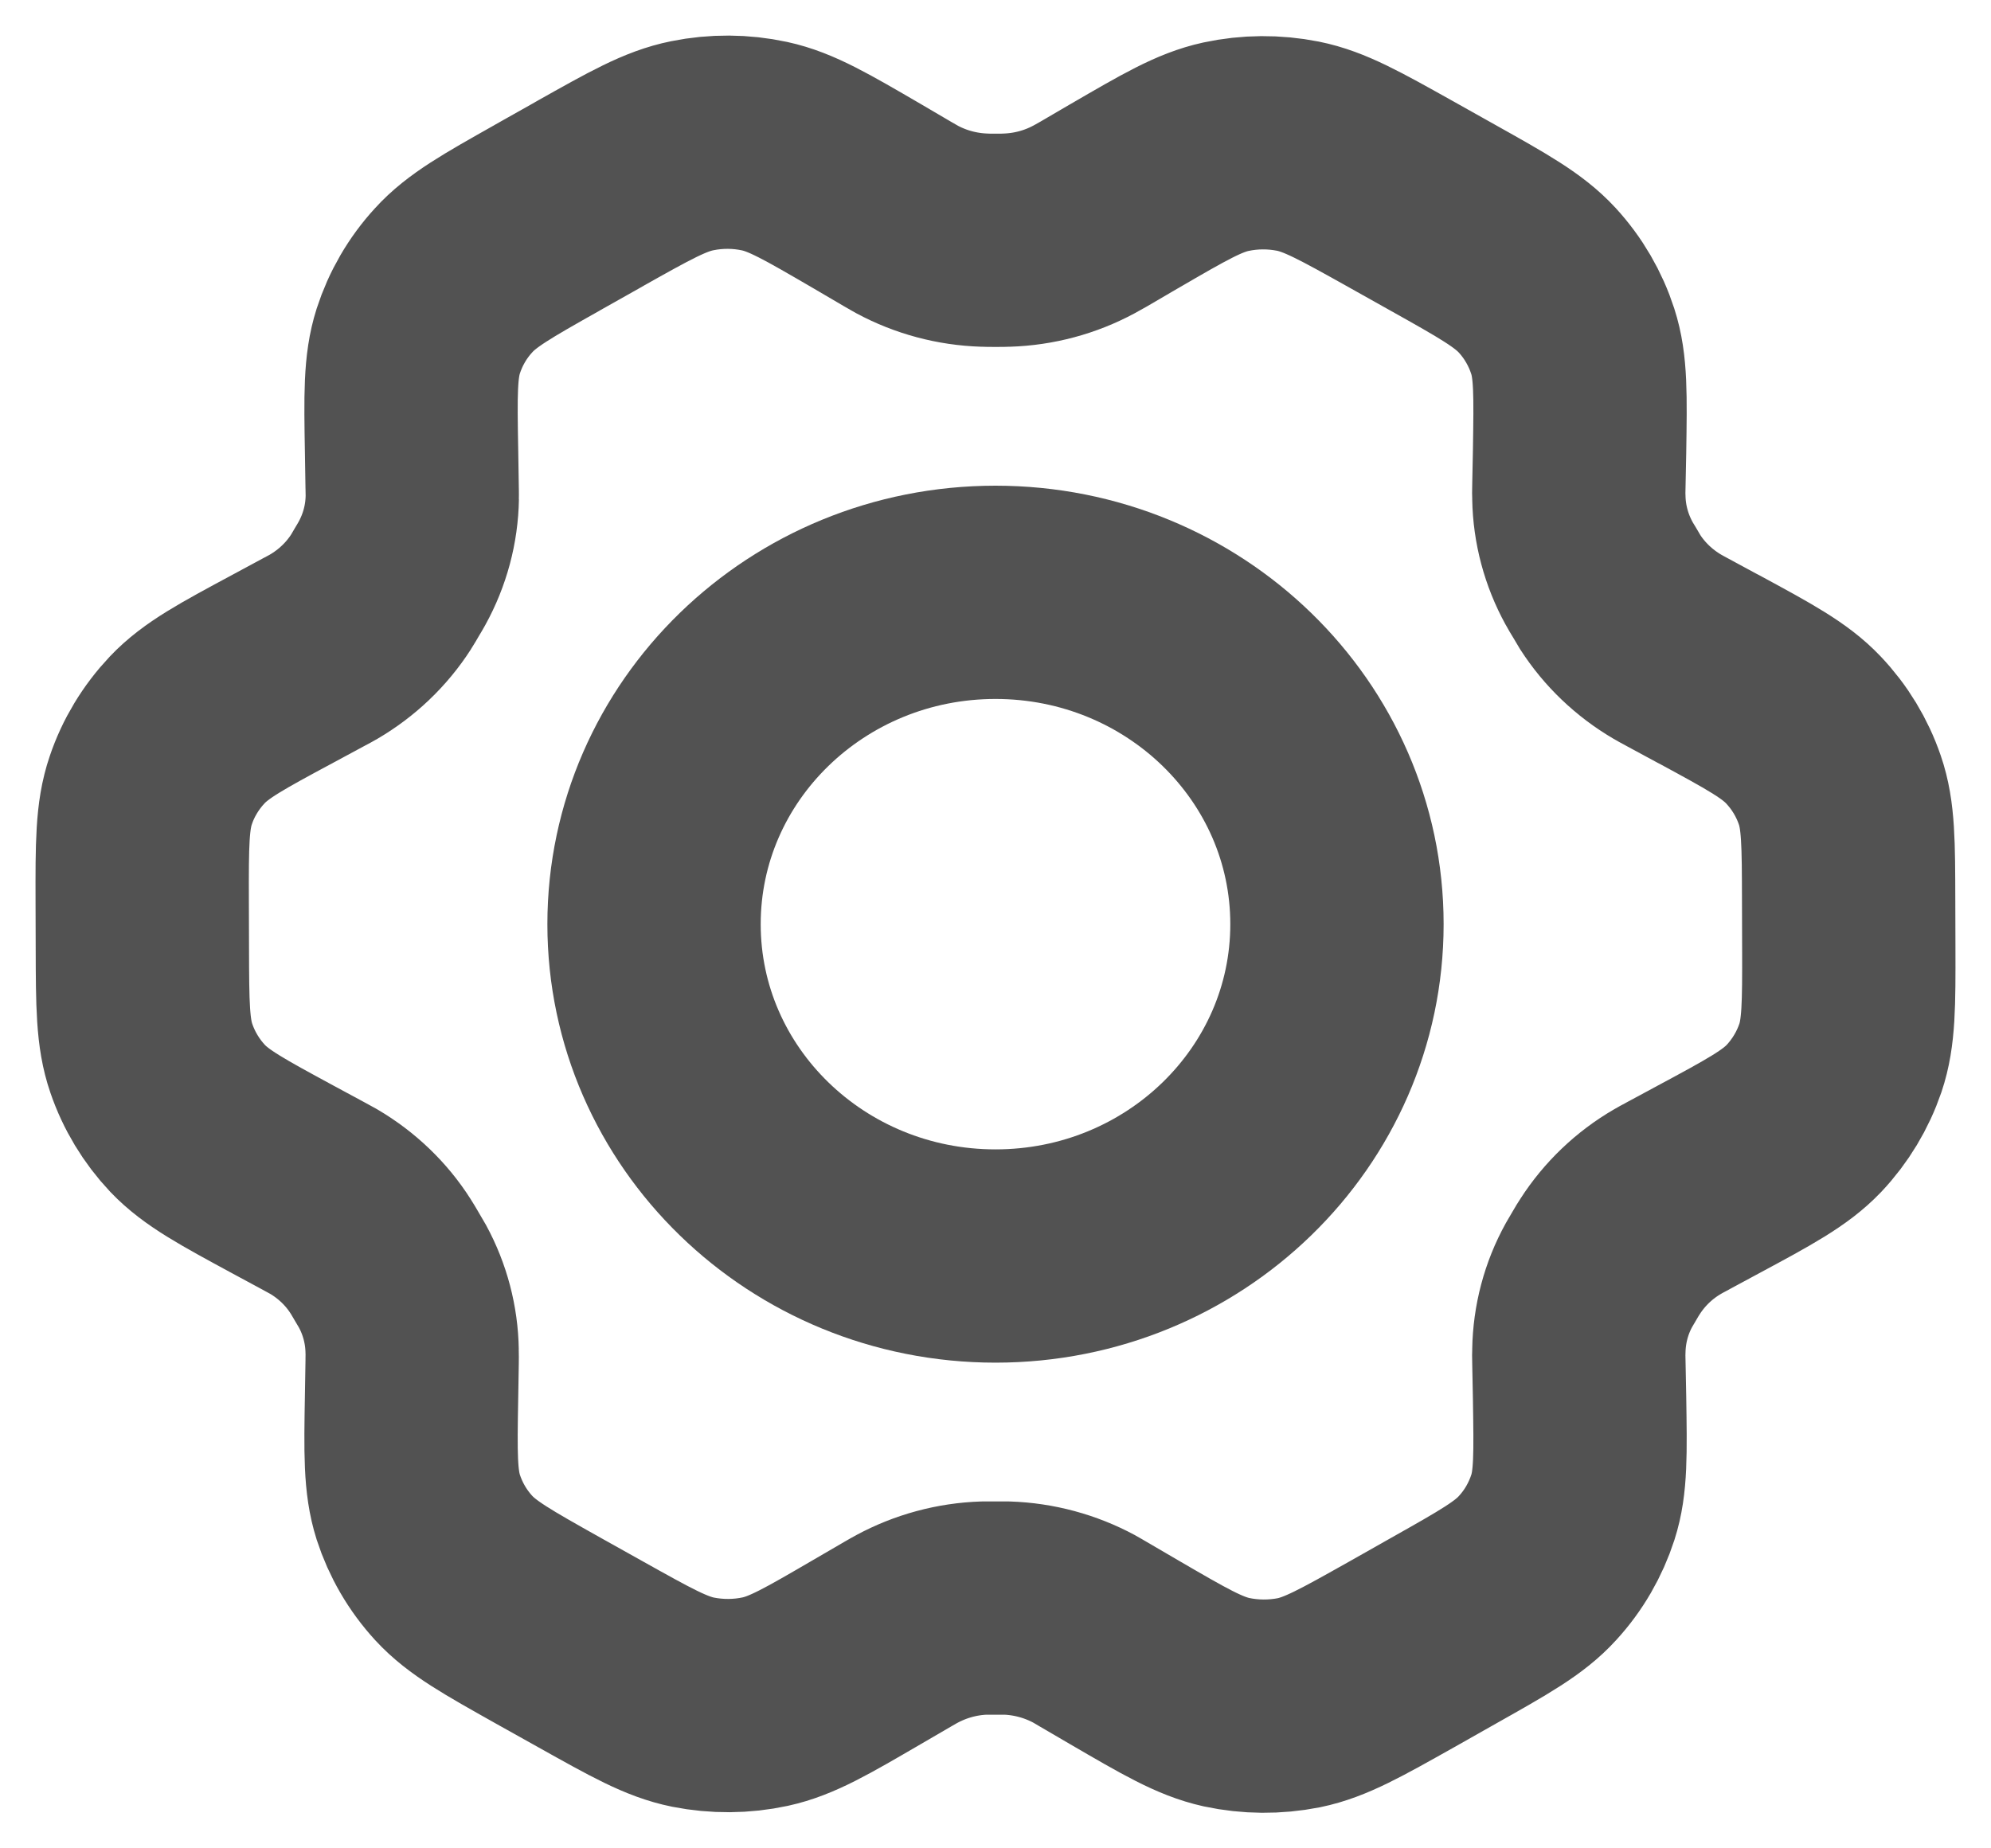<svg width="14" height="13" viewBox="0 0 14 13" fill="none" xmlns="http://www.w3.org/2000/svg">
<path d="M12.012 4.705L11.792 4.586C11.758 4.568 11.741 4.558 11.725 4.549C11.561 4.453 11.423 4.321 11.322 4.164C11.312 4.148 11.302 4.131 11.283 4.098C11.263 4.065 11.253 4.049 11.244 4.032C11.154 3.868 11.105 3.685 11.102 3.499C11.101 3.48 11.101 3.461 11.102 3.423L11.107 3.175C11.113 2.778 11.117 2.579 11.059 2.4C11.008 2.242 10.923 2.095 10.809 1.971C10.68 1.831 10.502 1.731 10.145 1.531L9.849 1.365C9.493 1.166 9.315 1.066 9.126 1.028C8.959 0.995 8.787 0.996 8.62 1.032C8.432 1.073 8.256 1.176 7.905 1.38L7.903 1.381L7.691 1.505C7.657 1.524 7.64 1.534 7.623 1.543C7.456 1.633 7.27 1.683 7.079 1.689C7.06 1.69 7.04 1.69 7.001 1.69C6.962 1.69 6.941 1.69 6.922 1.689C6.731 1.683 6.544 1.633 6.377 1.543C6.36 1.533 6.343 1.523 6.309 1.504L6.096 1.379C5.742 1.173 5.565 1.069 5.376 1.028C5.209 0.992 5.036 0.991 4.868 1.025C4.678 1.063 4.5 1.164 4.144 1.364L4.143 1.365L3.85 1.53L3.847 1.532C3.494 1.731 3.317 1.831 3.19 1.971C3.076 2.095 2.992 2.241 2.941 2.399C2.884 2.578 2.887 2.777 2.894 3.176L2.898 3.424C2.898 3.462 2.9 3.48 2.899 3.499C2.896 3.685 2.847 3.868 2.756 4.033C2.747 4.049 2.738 4.065 2.718 4.098C2.699 4.13 2.69 4.147 2.68 4.162C2.578 4.321 2.439 4.453 2.275 4.549C2.258 4.559 2.241 4.568 2.207 4.586L1.99 4.703C1.629 4.897 1.449 4.994 1.317 5.133C1.201 5.256 1.113 5.401 1.06 5.559C0.999 5.738 0.999 5.939 1 6.34L1.001 6.668C1.002 7.066 1.003 7.266 1.064 7.443C1.118 7.601 1.205 7.745 1.32 7.867C1.451 8.004 1.63 8.101 1.988 8.295L2.203 8.411C2.24 8.431 2.258 8.441 2.276 8.451C2.439 8.547 2.577 8.679 2.677 8.837C2.688 8.854 2.698 8.871 2.719 8.907C2.74 8.942 2.75 8.959 2.76 8.977C2.848 9.139 2.895 9.319 2.898 9.502C2.899 9.522 2.898 9.542 2.898 9.582L2.894 9.82C2.887 10.22 2.884 10.42 2.941 10.6C2.992 10.758 3.077 10.905 3.191 11.029C3.32 11.169 3.499 11.269 3.855 11.469L4.152 11.635C4.508 11.834 4.685 11.934 4.874 11.972C5.042 12.005 5.214 12.004 5.381 11.968C5.569 11.927 5.745 11.824 6.097 11.619L6.31 11.495C6.343 11.476 6.36 11.466 6.377 11.457C6.544 11.367 6.731 11.316 6.922 11.31C6.941 11.31 6.96 11.31 7 11.31C7.039 11.31 7.058 11.31 7.078 11.31C7.269 11.316 7.457 11.367 7.624 11.457C7.639 11.465 7.653 11.474 7.679 11.489L7.905 11.621C8.259 11.827 8.435 11.93 8.624 11.972C8.792 12.008 8.965 12.009 9.133 11.976C9.322 11.937 9.5 11.836 9.856 11.636L10.153 11.468C10.506 11.269 10.684 11.169 10.811 11.029C10.925 10.905 11.009 10.759 11.06 10.601C11.117 10.424 11.113 10.226 11.107 9.832L11.102 9.576C11.101 9.538 11.101 9.52 11.102 9.501C11.105 9.315 11.153 9.131 11.244 8.967C11.253 8.951 11.263 8.934 11.282 8.902C11.301 8.869 11.311 8.853 11.321 8.838C11.423 8.679 11.562 8.546 11.726 8.451C11.743 8.441 11.759 8.432 11.792 8.415L11.793 8.414L12.01 8.297C12.371 8.103 12.552 8.005 12.684 7.867C12.8 7.744 12.887 7.599 12.941 7.441C13.001 7.263 13.001 7.064 13 6.667L12.999 6.332C12.998 5.933 12.998 5.734 12.937 5.557C12.883 5.399 12.796 5.255 12.68 5.133C12.55 4.996 12.371 4.899 12.013 4.705L12.012 4.705Z" stroke="#525252" stroke-width="1.5" stroke-linecap="round" stroke-linejoin="round"/>
<path d="M4.599 6.5C4.599 7.789 5.674 8.834 7 8.834C8.326 8.834 9.401 7.789 9.401 6.5C9.401 5.211 8.326 4.166 7 4.166C5.674 4.166 4.599 5.211 4.599 6.5Z" stroke="#525252" stroke-width="1.5" stroke-linecap="round" stroke-linejoin="round"/>
</svg>
